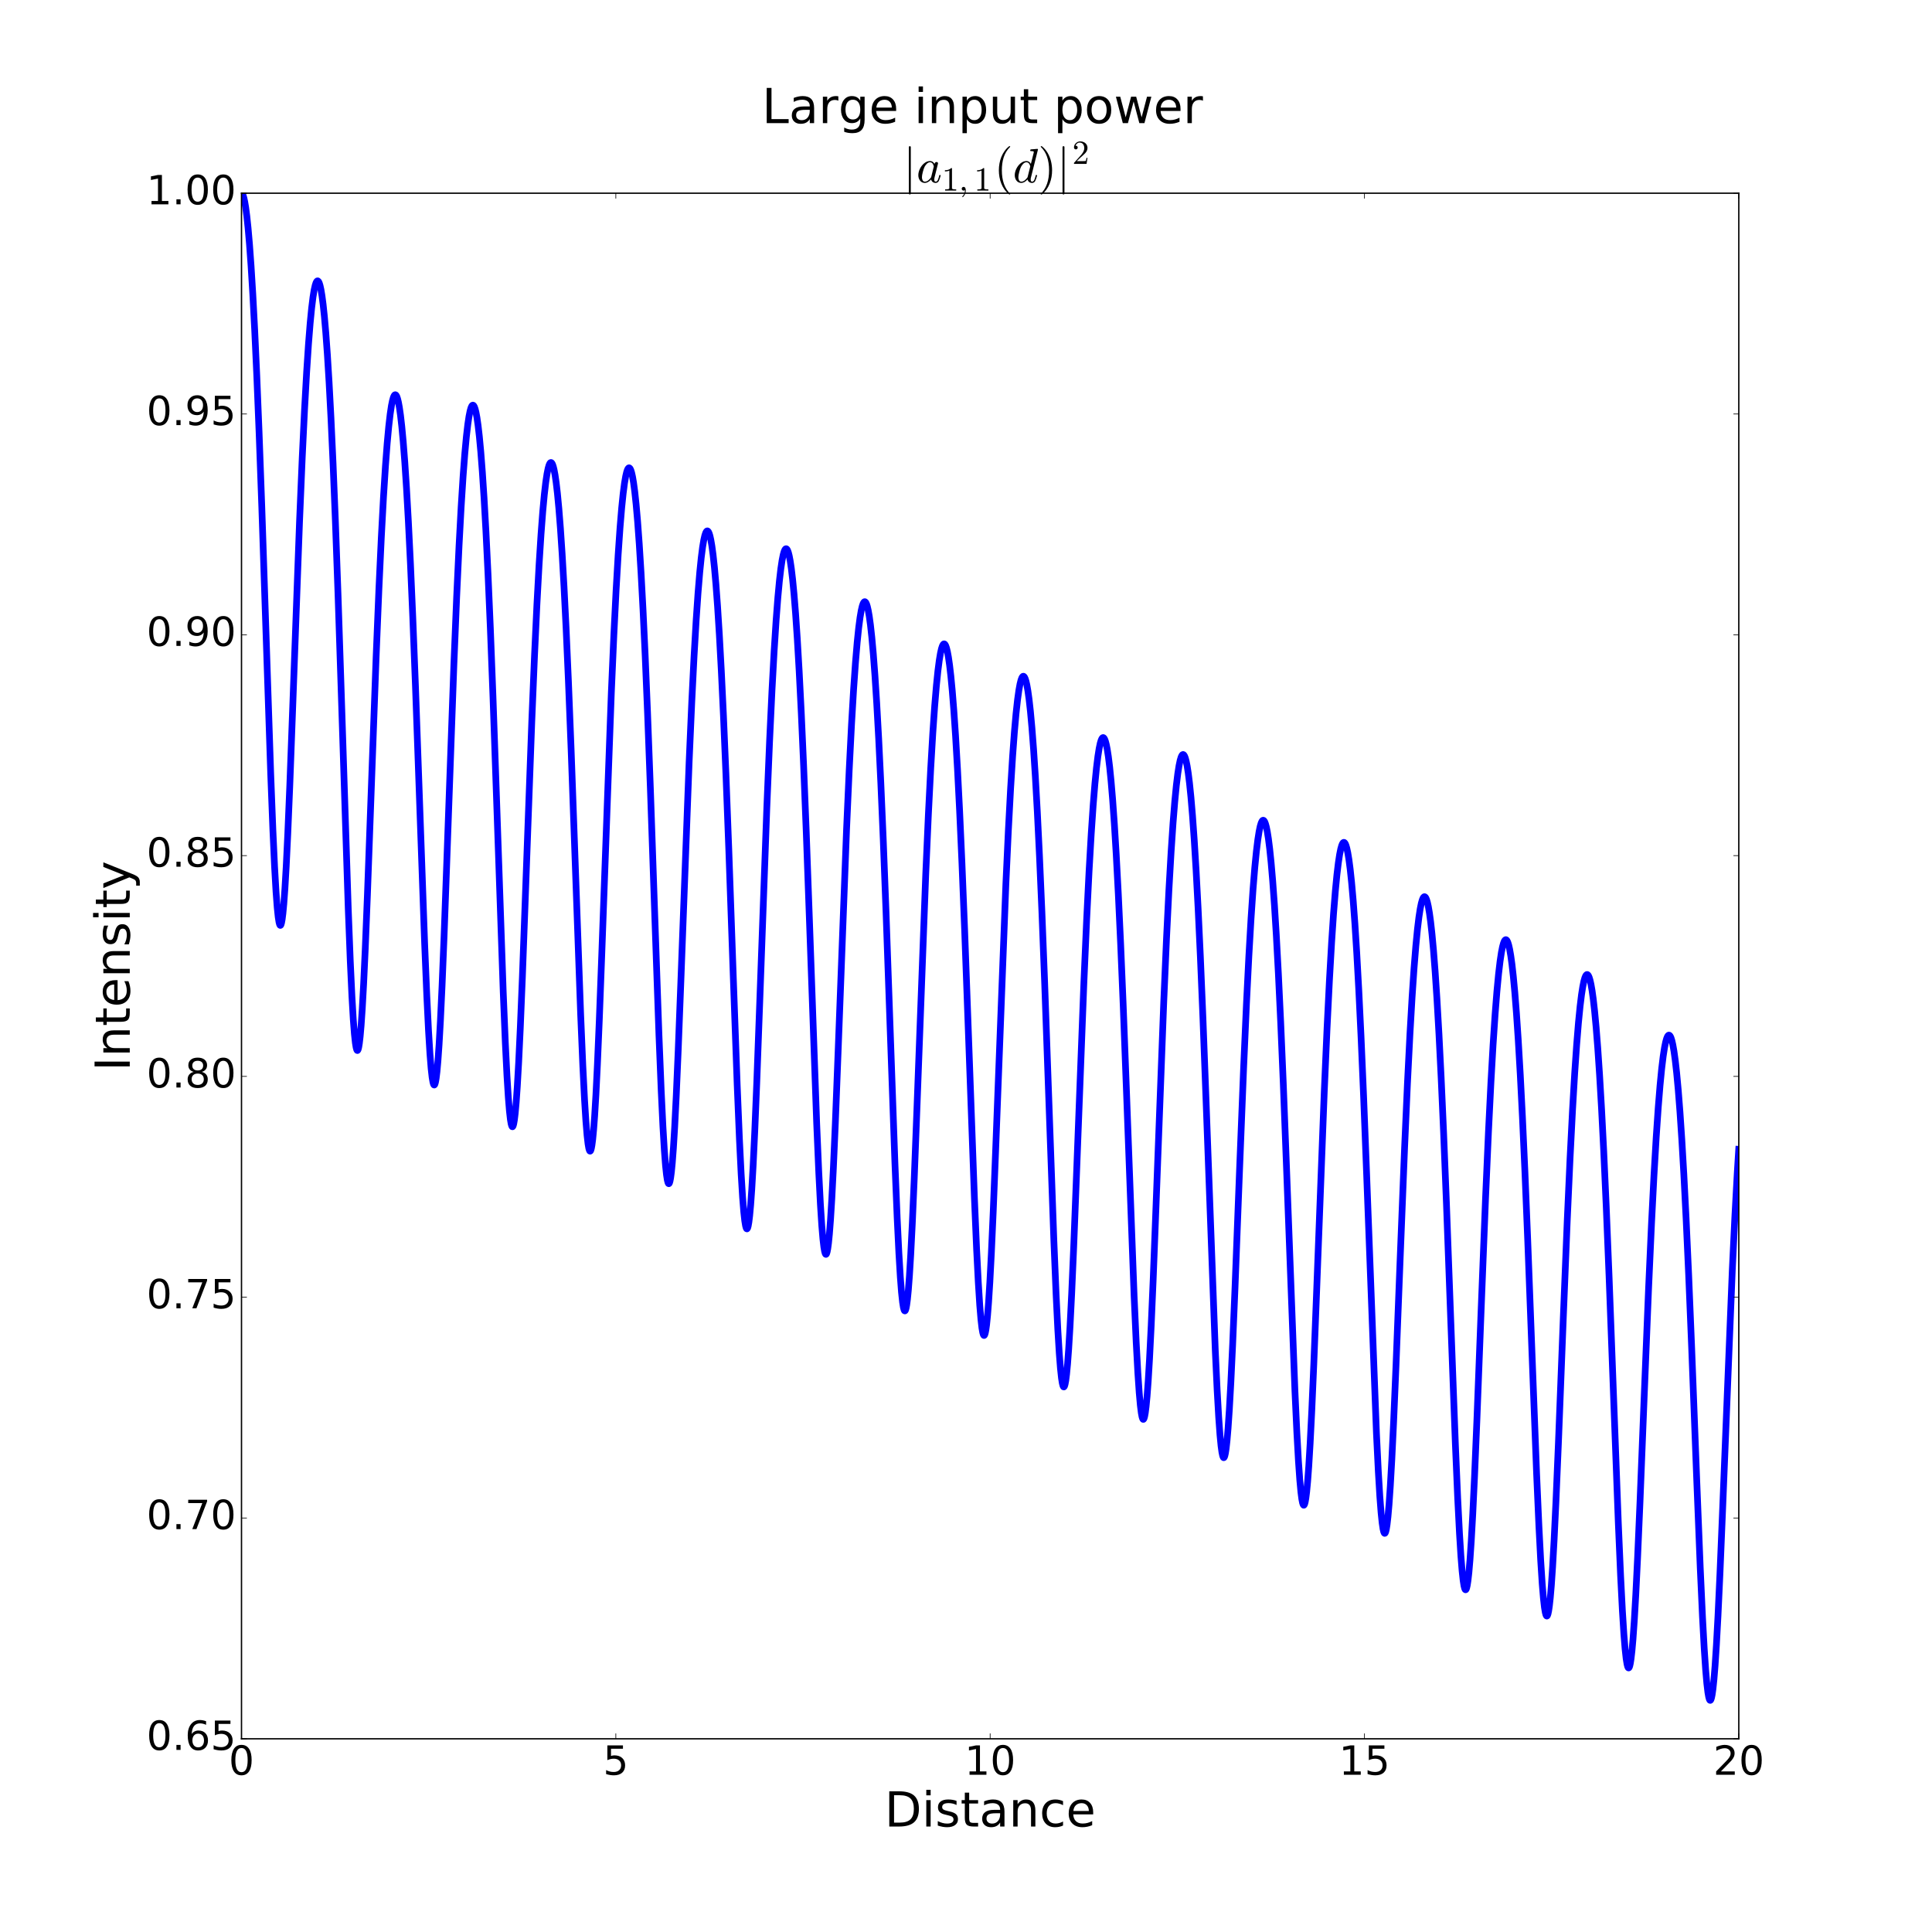 <?xml version="1.0" encoding="utf-8" standalone="no"?>
<!DOCTYPE svg PUBLIC "-//W3C//DTD SVG 1.1//EN"
  "http://www.w3.org/Graphics/SVG/1.1/DTD/svg11.dtd">
<!-- Created with matplotlib (http://matplotlib.org/) -->
<svg height="1440pt" version="1.1" viewBox="0 0 1440 1440" width="1440pt" xmlns="http://www.w3.org/2000/svg" xmlns:xlink="http://www.w3.org/1999/xlink">
 <defs>
  <style type="text/css">
*{stroke-linecap:butt;stroke-linejoin:round;stroke-miterlimit:100000;}
  </style>
 </defs>
 <g id="figure_1">
  <g id="patch_1">
   <path d="M 0 1440 
L 1440 1440 
L 1440 0 
L 0 0 
z
" style="fill:#ffffff;"/>
  </g>
  <g id="axes_1">
   <g id="patch_2">
    <path d="M 180 1296 
L 1296 1296 
L 1296 144 
L 180 144 
z
" style="fill:#ffffff;"/>
   </g>
   <g id="line2d_1">
    <path clip-path="url(#p16312007e1)" d="M 180 144.003 
L 180.335 144.161 
L 180.725 144.645 
L 181.172 145.593 
L 181.73 147.369 
L 182.399 150.368 
L 183.125 154.681 
L 183.962 161.031 
L 184.91 169.996 
L 185.971 182.225 
L 187.142 198.427 
L 188.426 219.355 
L 189.821 245.787 
L 191.383 279.762 
L 193.113 322.388 
L 195.122 377.614 
L 197.856 459.609 
L 201.762 576.534 
L 203.38 618.391 
L 204.664 646.22 
L 205.724 664.649 
L 206.617 676.49 
L 207.342 683.426 
L 207.956 687.33 
L 208.402 689.014 
L 208.737 689.633 
L 208.96 689.739 
L 209.183 689.599 
L 209.462 689.082 
L 209.853 687.722 
L 210.299 685.272 
L 210.857 680.899 
L 211.527 673.804 
L 212.364 662.278 
L 213.313 645.984 
L 214.484 621.803 
L 215.991 585.611 
L 218.111 528.68 
L 223.245 389.045 
L 225.254 341.361 
L 226.984 305.385 
L 228.546 277.434 
L 229.941 256.356 
L 231.169 240.945 
L 232.285 229.543 
L 233.289 221.434 
L 234.182 215.955 
L 234.963 212.503 
L 235.577 210.673 
L 236.079 209.755 
L 236.47 209.402 
L 236.804 209.35 
L 237.139 209.531 
L 237.53 210.034 
L 237.976 210.997 
L 238.534 212.781 
L 239.204 215.773 
L 239.985 220.434 
L 240.822 226.826 
L 241.771 235.811 
L 242.831 248.035 
L 244.003 264.205 
L 245.286 285.086 
L 246.681 311.48 
L 248.243 345.479 
L 249.973 388.296 
L 251.926 442.483 
L 254.381 517.321 
L 259.571 677.537 
L 261.077 716.369 
L 262.305 742.654 
L 263.309 759.762 
L 264.146 770.613 
L 264.872 777.336 
L 265.43 780.751 
L 265.876 782.366 
L 266.211 782.921 
L 266.434 782.98 
L 266.657 782.791 
L 266.936 782.207 
L 267.327 780.747 
L 267.829 777.787 
L 268.443 772.567 
L 269.168 764.231 
L 270.005 751.907 
L 271.01 733.706 
L 272.237 707.221 
L 273.856 667.001 
L 276.367 598.111 
L 280.328 489.927 
L 282.449 438.336 
L 284.234 400.095 
L 285.853 370.113 
L 287.303 347.271 
L 288.587 330.371 
L 289.759 317.717 
L 290.819 308.585 
L 291.767 302.298 
L 292.549 298.466 
L 293.218 296.152 
L 293.776 294.909 
L 294.223 294.364 
L 294.613 294.216 
L 294.948 294.332 
L 295.339 294.752 
L 295.785 295.607 
L 296.343 297.237 
L 296.957 299.75 
L 297.682 303.69 
L 298.519 309.538 
L 299.468 317.842 
L 300.528 329.215 
L 301.7 344.323 
L 302.983 363.873 
L 304.378 388.589 
L 305.941 420.372 
L 307.67 460.245 
L 309.679 511.895 
L 312.358 587.01 
L 316.487 702.906 
L 318.105 742.069 
L 319.388 768.126 
L 320.449 785.39 
L 321.341 796.476 
L 322.067 802.953 
L 322.681 806.571 
L 323.127 808.102 
L 323.462 808.634 
L 323.685 808.695 
L 323.908 808.52 
L 324.187 807.971 
L 324.578 806.587 
L 325.08 803.767 
L 325.694 798.763 
L 326.419 790.723 
L 327.256 778.757 
L 328.261 760.95 
L 329.488 734.816 
L 330.995 697.652 
L 333.171 637.885 
L 338.305 495.165 
L 340.369 444.858 
L 342.155 406.642 
L 343.717 377.716 
L 345.168 354.86 
L 346.451 337.968 
L 347.623 325.332 
L 348.683 316.224 
L 349.576 310.282 
L 350.357 306.386 
L 351.027 304.018 
L 351.585 302.731 
L 352.031 302.152 
L 352.422 301.973 
L 352.757 302.064 
L 353.147 302.454 
L 353.594 303.275 
L 354.152 304.865 
L 354.766 307.334 
L 355.491 311.226 
L 356.328 317.021 
L 357.277 325.273 
L 358.337 336.601 
L 359.509 351.68 
L 360.792 371.236 
L 362.187 396.02 
L 363.749 427.984 
L 365.479 468.239 
L 367.432 519.131 
L 369.887 589.3 
L 375.077 739.427 
L 376.639 777.224 
L 377.867 801.87 
L 378.871 817.944 
L 379.708 828.16 
L 380.434 834.499 
L 380.992 837.721 
L 381.438 839.241 
L 381.773 839.76 
L 381.996 839.809 
L 382.219 839.621 
L 382.498 839.055 
L 382.889 837.647 
L 383.391 834.796 
L 384.005 829.763 
L 384.73 821.709 
L 385.567 809.767 
L 386.572 792.061 
L 387.799 766.173 
L 389.362 728.063 
L 391.649 666.106 
L 396.337 538.318 
L 398.401 488.53 
L 400.187 450.572 
L 401.805 420.794 
L 403.256 398.079 
L 404.539 381.244 
L 405.711 368.606 
L 406.771 359.454 
L 407.72 353.121 
L 408.557 348.997 
L 409.226 346.69 
L 409.784 345.443 
L 410.231 344.888 
L 410.621 344.726 
L 410.956 344.826 
L 411.347 345.223 
L 411.793 346.046 
L 412.351 347.628 
L 412.965 350.076 
L 413.69 353.926 
L 414.527 359.649 
L 415.476 367.788 
L 416.536 378.946 
L 417.708 393.78 
L 418.991 412.99 
L 420.386 437.295 
L 421.949 468.573 
L 423.679 507.855 
L 425.687 558.812 
L 428.31 631.525 
L 432.774 755.753 
L 434.392 794.189 
L 435.676 819.6 
L 436.68 835.532 
L 437.573 846.349 
L 438.298 852.623 
L 438.856 855.84 
L 439.303 857.38 
L 439.637 857.925 
L 439.861 857.997 
L 440.084 857.835 
L 440.363 857.305 
L 440.753 855.953 
L 441.2 853.547 
L 441.758 849.269 
L 442.427 842.334 
L 443.209 831.886 
L 444.157 816.063 
L 445.273 793.587 
L 446.668 760.749 
L 448.565 710.297 
L 455.652 516.296 
L 457.549 472.901 
L 459.223 439.476 
L 460.73 413.619 
L 462.125 393.409 
L 463.352 378.673 
L 464.468 367.795 
L 465.473 360.078 
L 466.366 354.879 
L 467.091 351.811 
L 467.705 350.026 
L 468.207 349.12 
L 468.653 348.734 
L 468.988 348.703 
L 469.323 348.894 
L 469.714 349.398 
L 470.216 350.489 
L 470.774 352.287 
L 471.443 355.257 
L 472.225 359.839 
L 473.117 366.544 
L 474.122 375.951 
L 475.238 388.699 
L 476.465 405.482 
L 477.805 427.033 
L 479.255 454.094 
L 480.874 488.633 
L 482.659 531.661 
L 484.78 588.442 
L 487.849 677.471 
L 491.141 771.314 
L 492.815 812.802 
L 494.098 839.488 
L 495.158 857.259 
L 496.051 868.777 
L 496.777 875.617 
L 497.39 879.558 
L 497.893 881.492 
L 498.227 882.129 
L 498.506 882.261 
L 498.73 882.106 
L 499.009 881.587 
L 499.399 880.257 
L 499.846 877.887 
L 500.404 873.678 
L 501.073 866.866 
L 501.91 855.805 
L 502.859 840.155 
L 504.031 816.879 
L 505.481 783.285 
L 507.49 731.082 
L 513.628 568.122 
L 515.581 523.654 
L 517.311 489.14 
L 518.873 462.309 
L 520.268 442.032 
L 521.552 426.544 
L 522.668 415.593 
L 523.672 407.765 
L 524.565 402.435 
L 525.346 399.033 
L 526.016 397.059 
L 526.574 396.079 
L 527.02 395.731 
L 527.355 395.724 
L 527.69 395.935 
L 528.08 396.457 
L 528.583 397.564 
L 529.141 399.37 
L 529.81 402.333 
L 530.591 406.888 
L 531.484 413.535 
L 532.489 422.841 
L 533.605 435.433 
L 534.832 451.988 
L 536.171 473.219 
L 537.622 499.847 
L 539.24 533.79 
L 541.082 577.407 
L 543.202 633.168 
L 546.439 725.062 
L 549.452 808.576 
L 551.126 849.013 
L 552.409 874.985 
L 553.469 892.234 
L 554.362 903.357 
L 555.088 909.901 
L 555.701 913.605 
L 556.148 915.215 
L 556.483 915.817 
L 556.762 915.919 
L 556.985 915.741 
L 557.264 915.192 
L 557.654 913.819 
L 558.157 911.028 
L 558.77 906.087 
L 559.496 898.156 
L 560.333 886.361 
L 561.337 868.815 
L 562.565 843.063 
L 564.071 806.428 
L 566.248 747.448 
L 571.549 601.825 
L 573.613 552.202 
L 575.399 514.455 
L 577.017 484.874 
L 578.468 462.316 
L 579.751 445.59 
L 580.923 433.019 
L 581.983 423.896 
L 582.932 417.561 
L 583.769 413.412 
L 584.438 411.069 
L 584.996 409.78 
L 585.499 409.138 
L 585.889 408.977 
L 586.224 409.074 
L 586.615 409.464 
L 587.061 410.272 
L 587.619 411.825 
L 588.233 414.232 
L 588.958 418.016 
L 589.795 423.645 
L 590.744 431.652 
L 591.804 442.636 
L 592.976 457.249 
L 594.259 476.191 
L 595.654 500.186 
L 597.217 531.121 
L 598.946 570.068 
L 600.899 619.3 
L 603.355 687.211 
L 608.711 837.453 
L 610.274 874.011 
L 611.501 897.867 
L 612.506 913.456 
L 613.343 923.392 
L 614.068 929.59 
L 614.626 932.769 
L 615.073 934.295 
L 615.407 934.843 
L 615.631 934.923 
L 615.854 934.774 
L 616.133 934.27 
L 616.523 932.97 
L 616.97 930.648 
L 617.528 926.518 
L 618.197 919.824 
L 619.034 908.94 
L 619.983 893.521 
L 621.155 870.556 
L 622.606 837.354 
L 624.614 785.65 
L 630.976 618.14 
L 632.929 574.274 
L 634.658 540.267 
L 636.221 513.854 
L 637.616 493.908 
L 638.899 478.684 
L 640.015 467.928 
L 641.02 460.248 
L 641.912 455.024 
L 642.694 451.697 
L 643.363 449.772 
L 643.865 448.892 
L 644.312 448.514 
L 644.647 448.482 
L 644.981 448.664 
L 645.372 449.148 
L 645.874 450.2 
L 646.432 451.935 
L 647.102 454.803 
L 647.883 459.23 
L 648.776 465.712 
L 649.78 474.809 
L 650.896 487.142 
L 652.124 503.386 
L 653.463 524.253 
L 654.914 550.473 
L 656.532 583.969 
L 658.318 625.752 
L 660.382 679.497 
L 663.228 760.02 
L 667.022 866.798 
L 668.696 907.686 
L 669.98 934.075 
L 671.04 951.724 
L 671.933 963.231 
L 672.714 970.556 
L 673.328 974.424 
L 673.83 976.32 
L 674.165 976.942 
L 674.444 977.067 
L 674.667 976.909 
L 674.946 976.391 
L 675.337 975.071 
L 675.783 972.722 
L 676.341 968.55 
L 677.011 961.795 
L 677.848 950.816 
L 678.796 935.262 
L 679.968 912.087 
L 681.419 878.56 
L 683.372 827.808 
L 690.012 651.108 
L 691.965 607.054 
L 693.695 572.916 
L 695.257 546.389 
L 696.652 526.329 
L 697.936 510.982 
L 699.052 500.102 
L 700.056 492.292 
L 700.949 486.938 
L 701.73 483.485 
L 702.4 481.444 
L 702.958 480.392 
L 703.404 479.975 
L 703.739 479.91 
L 704.074 480.057 
L 704.464 480.498 
L 704.911 481.356 
L 705.469 482.96 
L 706.138 485.662 
L 706.919 489.884 
L 707.756 495.682 
L 708.705 503.84 
L 709.765 514.938 
L 710.937 529.612 
L 712.22 548.537 
L 713.671 573.437 
L 715.234 604.249 
L 716.963 642.872 
L 718.972 692.936 
L 721.595 764.442 
L 726.282 893.145 
L 727.9 931.031 
L 729.184 956.164 
L 730.244 972.793 
L 731.137 983.474 
L 731.862 989.728 
L 732.476 993.243 
L 732.922 994.752 
L 733.257 995.298 
L 733.48 995.383 
L 733.703 995.244 
L 733.982 994.757 
L 734.373 993.492 
L 734.819 991.224 
L 735.377 987.179 
L 736.047 980.607 
L 736.828 970.696 
L 737.777 955.676 
L 738.893 934.329 
L 740.288 903.116 
L 742.129 856.565 
L 749.718 658.902 
L 751.559 619.314 
L 753.233 587.922 
L 754.74 563.703 
L 756.079 545.523 
L 757.307 531.698 
L 758.423 521.526 
L 759.427 514.342 
L 760.264 509.793 
L 760.99 506.912 
L 761.603 505.246 
L 762.106 504.409 
L 762.552 504.064 
L 762.887 504.052 
L 763.222 504.25 
L 763.612 504.749 
L 764.114 505.812 
L 764.672 507.55 
L 765.342 510.409 
L 766.123 514.807 
L 767.016 521.232 
L 768.02 530.235 
L 769.136 542.427 
L 770.364 558.475 
L 771.703 579.082 
L 773.154 604.971 
L 774.772 638.046 
L 776.558 679.324 
L 778.622 732.47 
L 781.412 810.676 
L 785.486 924.616 
L 787.16 965.048 
L 788.443 991.112 
L 789.503 1008.541 
L 790.396 1019.913 
L 791.177 1027.172 
L 791.791 1031.026 
L 792.293 1032.939 
L 792.684 1033.647 
L 792.963 1033.735 
L 793.186 1033.553 
L 793.465 1033.015 
L 793.856 1031.681 
L 794.358 1028.988 
L 794.972 1024.236 
L 795.697 1016.637 
L 796.534 1005.365 
L 797.539 988.639 
L 798.766 964.147 
L 800.273 929.365 
L 802.449 873.425 
L 807.862 732.411 
L 809.926 685.401 
L 811.712 649.629 
L 813.33 621.585 
L 814.781 600.197 
L 816.064 584.339 
L 817.236 572.425 
L 818.296 563.785 
L 819.245 557.793 
L 820.082 553.878 
L 820.751 551.674 
L 821.309 550.47 
L 821.812 549.879 
L 822.202 549.741 
L 822.537 549.848 
L 822.928 550.234 
L 823.374 551.021 
L 823.932 552.523 
L 824.546 554.839 
L 825.271 558.472 
L 826.108 563.864 
L 827.057 571.525 
L 828.117 582.022 
L 829.289 595.975 
L 830.572 614.049 
L 831.967 636.929 
L 833.53 666.409 
L 835.259 703.506 
L 837.212 750.394 
L 839.668 815.12 
L 845.303 966.08 
L 846.866 1000.751 
L 848.093 1023.321 
L 849.098 1038.026 
L 849.935 1047.36 
L 850.66 1053.14 
L 851.218 1056.064 
L 851.665 1057.429 
L 851.999 1057.879 
L 852.223 1057.905 
L 852.446 1057.711 
L 852.725 1057.161 
L 853.115 1055.819 
L 853.618 1053.126 
L 854.231 1048.385 
L 854.957 1040.803 
L 855.794 1029.546 
L 856.798 1012.814 
L 858.026 988.248 
L 859.532 953.252 
L 861.653 898.243 
L 867.4 746.508 
L 869.465 699.148 
L 871.25 663.147 
L 872.869 634.938 
L 874.319 613.421 
L 875.603 597.459 
L 876.775 585.455 
L 877.835 576.733 
L 878.783 570.668 
L 879.62 566.687 
L 880.346 564.279 
L 880.904 563.087 
L 881.35 562.547 
L 881.741 562.377 
L 882.076 562.455 
L 882.466 562.809 
L 882.913 563.557 
L 883.471 565.011 
L 884.084 567.273 
L 884.81 570.841 
L 885.647 576.161 
L 886.595 583.74 
L 887.656 594.149 
L 888.827 608.016 
L 890.111 626.012 
L 891.506 648.84 
L 893.012 677.197 
L 894.686 712.981 
L 896.584 758.468 
L 898.871 818.966 
L 905.791 1006.355 
L 907.186 1036.102 
L 908.357 1056.565 
L 909.306 1069.557 
L 910.087 1077.608 
L 910.757 1082.495 
L 911.315 1085.103 
L 911.761 1086.215 
L 912.04 1086.469 
L 912.263 1086.428 
L 912.542 1086.072 
L 912.877 1085.199 
L 913.324 1083.29 
L 913.882 1079.727 
L 914.551 1073.78 
L 915.332 1064.655 
L 916.281 1050.662 
L 917.397 1030.598 
L 918.736 1002.314 
L 920.522 959.511 
L 923.926 871.105 
L 926.939 795.481 
L 929.059 747.747 
L 930.845 712.304 
L 932.463 684.419 
L 933.914 663.067 
L 935.253 646.535 
L 936.425 634.631 
L 937.485 625.951 
L 938.434 619.885 
L 939.271 615.874 
L 939.996 613.419 
L 940.61 612.085 
L 941.112 611.5 
L 941.503 611.361 
L 941.837 611.462 
L 942.228 611.836 
L 942.674 612.603 
L 943.232 614.068 
L 943.846 616.33 
L 944.572 619.88 
L 945.409 625.154 
L 946.357 632.65 
L 947.417 642.927 
L 948.589 656.594 
L 949.873 674.308 
L 951.268 696.748 
L 952.83 725.69 
L 954.56 762.159 
L 956.513 808.348 
L 958.912 870.826 
L 965.162 1036.701 
L 966.613 1067.955 
L 967.784 1088.904 
L 968.789 1103.173 
L 969.626 1112.151 
L 970.295 1117.292 
L 970.853 1120.135 
L 971.3 1121.447 
L 971.635 1121.865 
L 971.858 1121.873 
L 972.081 1121.664 
L 972.416 1120.947 
L 972.806 1119.501 
L 973.309 1116.688 
L 973.922 1111.828 
L 974.648 1104.144 
L 975.485 1092.823 
L 976.489 1076.086 
L 977.717 1051.616 
L 979.223 1016.864 
L 981.4 960.879 
L 987.035 813.552 
L 989.1 766.475 
L 990.886 730.592 
L 992.504 702.382 
L 993.955 680.776 
L 995.294 664.029 
L 996.466 651.942 
L 997.526 643.099 
L 998.474 636.885 
L 999.311 632.741 
L 1000.037 630.169 
L 1000.651 628.734 
L 1001.153 628.065 
L 1001.543 627.86 
L 1001.878 627.903 
L 1002.269 628.21 
L 1002.715 628.898 
L 1003.217 630.102 
L 1003.831 632.191 
L 1004.557 635.535 
L 1005.394 640.568 
L 1006.342 647.789 
L 1007.402 657.755 
L 1008.574 671.079 
L 1009.858 688.42 
L 1011.253 710.463 
L 1012.759 737.893 
L 1014.433 772.562 
L 1016.33 816.702 
L 1018.618 875.535 
L 1025.928 1068.406 
L 1027.323 1096.804 
L 1028.439 1115.311 
L 1029.388 1127.6 
L 1030.169 1135.116 
L 1030.838 1139.582 
L 1031.341 1141.7 
L 1031.731 1142.607 
L 1032.01 1142.856 
L 1032.233 1142.817 
L 1032.512 1142.47 
L 1032.847 1141.619 
L 1033.294 1139.753 
L 1033.852 1136.266 
L 1034.521 1130.443 
L 1035.302 1121.5 
L 1036.251 1107.768 
L 1037.367 1088.051 
L 1038.706 1060.208 
L 1040.492 1017.982 
L 1043.672 936.231 
L 1046.909 855.25 
L 1049.029 807.597 
L 1050.871 771.056 
L 1052.489 743.153 
L 1053.94 721.711 
L 1055.279 705.034 
L 1056.506 692.437 
L 1057.567 683.66 
L 1058.515 677.475 
L 1059.352 673.334 
L 1060.078 670.747 
L 1060.691 669.288 
L 1061.194 668.591 
L 1061.584 668.36 
L 1061.919 668.377 
L 1062.31 668.649 
L 1062.756 669.293 
L 1063.258 670.44 
L 1063.872 672.452 
L 1064.597 675.69 
L 1065.434 680.586 
L 1066.327 687.171 
L 1067.332 696.252 
L 1068.448 708.407 
L 1069.675 724.261 
L 1071.014 744.476 
L 1072.521 770.766 
L 1074.139 803.014 
L 1075.981 844.382 
L 1078.101 897.299 
L 1081.058 977.319 
L 1084.741 1076.094 
L 1086.471 1116.501 
L 1087.81 1142.813 
L 1088.87 1159.703 
L 1089.763 1170.816 
L 1090.544 1178 
L 1091.158 1181.896 
L 1091.66 1183.908 
L 1092.051 1184.733 
L 1092.33 1184.923 
L 1092.553 1184.836 
L 1092.832 1184.429 
L 1093.167 1183.505 
L 1093.613 1181.541 
L 1094.171 1177.932 
L 1094.841 1171.958 
L 1095.622 1162.836 
L 1096.571 1148.882 
L 1097.687 1128.893 
L 1099.026 1100.709 
L 1100.812 1058.003 
L 1103.992 975.338 
L 1107.229 893.368 
L 1109.405 843.839 
L 1111.246 806.825 
L 1112.864 778.487 
L 1114.371 755.859 
L 1115.71 738.897 
L 1116.938 726.016 
L 1118.054 716.55 
L 1119.058 709.877 
L 1119.895 705.659 
L 1120.621 702.996 
L 1121.234 701.463 
L 1121.737 700.702 
L 1122.183 700.397 
L 1122.518 700.398 
L 1122.908 700.649 
L 1123.355 701.264 
L 1123.857 702.374 
L 1124.471 704.333 
L 1125.196 707.5 
L 1126.033 712.298 
L 1126.926 718.762 
L 1127.93 727.686 
L 1129.046 739.636 
L 1130.274 755.227 
L 1131.613 775.105 
L 1133.12 800.949 
L 1134.738 832.627 
L 1136.579 873.22 
L 1138.7 925.062 
L 1141.769 1006.274 
L 1145.284 1098.097 
L 1147.014 1137.507 
L 1148.353 1163.191 
L 1149.469 1180.463 
L 1150.362 1191.16 
L 1151.143 1198.041 
L 1151.757 1201.743 
L 1152.259 1203.624 
L 1152.65 1204.365 
L 1152.929 1204.506 
L 1153.152 1204.385 
L 1153.431 1203.943 
L 1153.822 1202.785 
L 1154.268 1200.697 
L 1154.826 1196.963 
L 1155.496 1190.885 
L 1156.277 1181.703 
L 1157.225 1167.757 
L 1158.341 1147.886 
L 1159.736 1118.728 
L 1161.578 1075.018 
L 1165.149 983.37 
L 1168.106 910.328 
L 1170.227 863.318 
L 1172.068 827.336 
L 1173.686 799.89 
L 1175.137 778.811 
L 1176.476 762.423 
L 1177.704 750.045 
L 1178.764 741.421 
L 1179.713 735.342 
L 1180.55 731.27 
L 1181.275 728.724 
L 1181.889 727.284 
L 1182.391 726.595 
L 1182.782 726.363 
L 1183.117 726.375 
L 1183.507 726.637 
L 1183.954 727.262 
L 1184.456 728.381 
L 1185.07 730.345 
L 1185.795 733.512 
L 1186.632 738.302 
L 1187.525 744.748 
L 1188.529 753.643 
L 1189.645 765.553 
L 1190.873 781.093 
L 1192.212 800.917 
L 1193.719 826.713 
L 1195.337 858.376 
L 1197.178 899.038 
L 1199.299 951.139 
L 1202.144 1027.147 
L 1206.218 1135.581 
L 1207.892 1174.27 
L 1209.231 1200.421 
L 1210.347 1218.058 
L 1211.24 1229.037 
L 1212.021 1236.159 
L 1212.691 1240.327 
L 1213.193 1242.248 
L 1213.583 1243.021 
L 1213.862 1243.185 
L 1214.086 1243.084 
L 1214.365 1242.669 
L 1214.699 1241.747 
L 1215.146 1239.81 
L 1215.704 1236.269 
L 1216.373 1230.433 
L 1217.155 1221.546 
L 1218.103 1207.979 
L 1219.219 1188.578 
L 1220.558 1161.255 
L 1222.344 1119.881 
L 1225.469 1041.191 
L 1228.761 960.207 
L 1230.937 912.033 
L 1232.779 875.971 
L 1234.453 847.435 
L 1235.959 825.452 
L 1237.298 808.968 
L 1238.526 796.445 
L 1239.642 787.242 
L 1240.646 780.753 
L 1241.483 776.652 
L 1242.209 774.062 
L 1242.823 772.573 
L 1243.325 771.832 
L 1243.771 771.537 
L 1244.162 771.558 
L 1244.552 771.84 
L 1244.999 772.481 
L 1245.501 773.611 
L 1246.115 775.576 
L 1246.84 778.728 
L 1247.677 783.477 
L 1248.626 790.295 
L 1249.686 799.71 
L 1250.858 812.299 
L 1252.141 828.685 
L 1253.536 849.514 
L 1255.043 875.431 
L 1256.717 908.185 
L 1258.614 949.894 
L 1260.846 1004.128 
L 1264.585 1101.558 
L 1267.263 1168.599 
L 1268.937 1205.16 
L 1270.22 1228.704 
L 1271.281 1244.456 
L 1272.173 1254.75 
L 1272.955 1261.337 
L 1273.568 1264.848 
L 1274.071 1266.602 
L 1274.461 1267.26 
L 1274.74 1267.351 
L 1274.963 1267.196 
L 1275.242 1266.718 
L 1275.633 1265.52 
L 1276.135 1263.085 
L 1276.749 1258.768 
L 1277.474 1251.829 
L 1278.311 1241.49 
L 1279.316 1226.063 
L 1280.488 1204.438 
L 1281.938 1173.318 
L 1283.891 1126.256 
L 1291.145 946.787 
L 1293.098 906.161 
L 1294.828 874.615 
L 1295.944 856.654 
L 1295.944 856.654 
" style="fill:none;stroke:#0000ff;stroke-linecap:square;stroke-width:5.0;"/>
   </g>
   <g id="patch_3">
    <path d="M 180 144 
L 1296 144 
" style="fill:none;stroke:#000000;stroke-linecap:square;stroke-linejoin:miter;"/>
   </g>
   <g id="patch_4">
    <path d="M 1296 1296 
L 1296 144 
" style="fill:none;stroke:#000000;stroke-linecap:square;stroke-linejoin:miter;"/>
   </g>
   <g id="patch_5">
    <path d="M 180 1296 
L 1296 1296 
" style="fill:none;stroke:#000000;stroke-linecap:square;stroke-linejoin:miter;"/>
   </g>
   <g id="patch_6">
    <path d="M 180 1296 
L 180 144 
" style="fill:none;stroke:#000000;stroke-linecap:square;stroke-linejoin:miter;"/>
   </g>
   <g id="matplotlib.axis_1">
    <g id="xtick_1">
     <g id="line2d_2">
      <defs>
       <path d="M 0 0 
L 0 -4 
" id="m28449f6374" style="stroke:#000000;stroke-width:0.5;"/>
      </defs>
      <g>
       <use style="stroke:#000000;stroke-width:0.5;" x="180.0" xlink:href="#m28449f6374" y="1296.0"/>
      </g>
     </g>
     <g id="line2d_3">
      <defs>
       <path d="M 0 0 
L 0 4 
" id="ma39794e5e2" style="stroke:#000000;stroke-width:0.5;"/>
      </defs>
      <g>
       <use style="stroke:#000000;stroke-width:0.5;" x="180.0" xlink:href="#ma39794e5e2" y="144.0"/>
      </g>
     </g>
     <g id="text_1">
      <!-- 0 -->
      <defs>
       <path d="M 31.781 66.406 
Q 24.172 66.406 20.328 58.906 
Q 16.5 51.422 16.5 36.375 
Q 16.5 21.391 20.328 13.891 
Q 24.172 6.391 31.781 6.391 
Q 39.453 6.391 43.281 13.891 
Q 47.125 21.391 47.125 36.375 
Q 47.125 51.422 43.281 58.906 
Q 39.453 66.406 31.781 66.406 
M 31.781 74.219 
Q 44.047 74.219 50.516 64.516 
Q 56.984 54.828 56.984 36.375 
Q 56.984 17.969 50.516 8.266 
Q 44.047 -1.422 31.781 -1.422 
Q 19.531 -1.422 13.062 8.266 
Q 6.594 17.969 6.594 36.375 
Q 6.594 54.828 13.062 64.516 
Q 19.531 74.219 31.781 74.219 
" id="BitstreamVeraSans-Roman-30"/>
      </defs>
      <g transform="translate(170.456 1322.795)scale(0.3 -0.3)">
       <use xlink:href="#BitstreamVeraSans-Roman-30"/>
      </g>
     </g>
    </g>
    <g id="xtick_2">
     <g id="line2d_4">
      <g>
       <use style="stroke:#000000;stroke-width:0.5;" x="459.0" xlink:href="#m28449f6374" y="1296.0"/>
      </g>
     </g>
     <g id="line2d_5">
      <g>
       <use style="stroke:#000000;stroke-width:0.5;" x="459.0" xlink:href="#ma39794e5e2" y="144.0"/>
      </g>
     </g>
     <g id="text_2">
      <!-- 5 -->
      <defs>
       <path d="M 10.797 72.906 
L 49.516 72.906 
L 49.516 64.594 
L 19.828 64.594 
L 19.828 46.734 
Q 21.969 47.469 24.109 47.828 
Q 26.266 48.188 28.422 48.188 
Q 40.625 48.188 47.75 41.5 
Q 54.891 34.812 54.891 23.391 
Q 54.891 11.625 47.562 5.094 
Q 40.234 -1.422 26.906 -1.422 
Q 22.312 -1.422 17.547 -0.641 
Q 12.797 0.141 7.719 1.703 
L 7.719 11.625 
Q 12.109 9.234 16.797 8.062 
Q 21.484 6.891 26.703 6.891 
Q 35.156 6.891 40.078 11.328 
Q 45.016 15.766 45.016 23.391 
Q 45.016 31 40.078 35.438 
Q 35.156 39.891 26.703 39.891 
Q 22.75 39.891 18.812 39.016 
Q 14.891 38.141 10.797 36.281 
z
" id="BitstreamVeraSans-Roman-35"/>
      </defs>
      <g transform="translate(449.456 1322.795)scale(0.3 -0.3)">
       <use xlink:href="#BitstreamVeraSans-Roman-35"/>
      </g>
     </g>
    </g>
    <g id="xtick_3">
     <g id="line2d_6">
      <g>
       <use style="stroke:#000000;stroke-width:0.5;" x="738.0" xlink:href="#m28449f6374" y="1296.0"/>
      </g>
     </g>
     <g id="line2d_7">
      <g>
       <use style="stroke:#000000;stroke-width:0.5;" x="738.0" xlink:href="#ma39794e5e2" y="144.0"/>
      </g>
     </g>
     <g id="text_3">
      <!-- 10 -->
      <defs>
       <path d="M 12.406 8.297 
L 28.516 8.297 
L 28.516 63.922 
L 10.984 60.406 
L 10.984 69.391 
L 28.422 72.906 
L 38.281 72.906 
L 38.281 8.297 
L 54.391 8.297 
L 54.391 0 
L 12.406 0 
z
" id="BitstreamVeraSans-Roman-31"/>
      </defs>
      <g transform="translate(718.913 1322.795)scale(0.3 -0.3)">
       <use xlink:href="#BitstreamVeraSans-Roman-31"/>
       <use x="63.623" xlink:href="#BitstreamVeraSans-Roman-30"/>
      </g>
     </g>
    </g>
    <g id="xtick_4">
     <g id="line2d_8">
      <g>
       <use style="stroke:#000000;stroke-width:0.5;" x="1017.0" xlink:href="#m28449f6374" y="1296.0"/>
      </g>
     </g>
     <g id="line2d_9">
      <g>
       <use style="stroke:#000000;stroke-width:0.5;" x="1017.0" xlink:href="#ma39794e5e2" y="144.0"/>
      </g>
     </g>
     <g id="text_4">
      <!-- 15 -->
      <g transform="translate(997.913 1322.795)scale(0.3 -0.3)">
       <use xlink:href="#BitstreamVeraSans-Roman-31"/>
       <use x="63.623" xlink:href="#BitstreamVeraSans-Roman-35"/>
      </g>
     </g>
    </g>
    <g id="xtick_5">
     <g id="line2d_10">
      <g>
       <use style="stroke:#000000;stroke-width:0.5;" x="1296.0" xlink:href="#m28449f6374" y="1296.0"/>
      </g>
     </g>
     <g id="line2d_11">
      <g>
       <use style="stroke:#000000;stroke-width:0.5;" x="1296.0" xlink:href="#ma39794e5e2" y="144.0"/>
      </g>
     </g>
     <g id="text_5">
      <!-- 20 -->
      <defs>
       <path d="M 19.188 8.297 
L 53.609 8.297 
L 53.609 0 
L 7.328 0 
L 7.328 8.297 
Q 12.938 14.109 22.625 23.891 
Q 32.328 33.688 34.812 36.531 
Q 39.547 41.844 41.422 45.531 
Q 43.312 49.219 43.312 52.781 
Q 43.312 58.594 39.234 62.25 
Q 35.156 65.922 28.609 65.922 
Q 23.969 65.922 18.812 64.312 
Q 13.672 62.703 7.812 59.422 
L 7.812 69.391 
Q 13.766 71.781 18.938 73 
Q 24.125 74.219 28.422 74.219 
Q 39.75 74.219 46.484 68.547 
Q 53.219 62.891 53.219 53.422 
Q 53.219 48.922 51.531 44.891 
Q 49.859 40.875 45.406 35.406 
Q 44.188 33.984 37.641 27.219 
Q 31.109 20.453 19.188 8.297 
" id="BitstreamVeraSans-Roman-32"/>
      </defs>
      <g transform="translate(1276.912 1322.795)scale(0.3 -0.3)">
       <use xlink:href="#BitstreamVeraSans-Roman-32"/>
       <use x="63.623" xlink:href="#BitstreamVeraSans-Roman-30"/>
      </g>
     </g>
    </g>
    <g id="text_6">
     <!-- Distance -->
     <defs>
      <path d="M 54.891 33.016 
L 54.891 0 
L 45.906 0 
L 45.906 32.719 
Q 45.906 40.484 42.875 44.328 
Q 39.844 48.188 33.797 48.188 
Q 26.516 48.188 22.312 43.547 
Q 18.109 38.922 18.109 30.906 
L 18.109 0 
L 9.078 0 
L 9.078 54.688 
L 18.109 54.688 
L 18.109 46.188 
Q 21.344 51.125 25.703 53.562 
Q 30.078 56 35.797 56 
Q 45.219 56 50.047 50.172 
Q 54.891 44.344 54.891 33.016 
" id="BitstreamVeraSans-Roman-6e"/>
      <path d="M 19.672 64.797 
L 19.672 8.109 
L 31.594 8.109 
Q 46.688 8.109 53.688 14.938 
Q 60.688 21.781 60.688 36.531 
Q 60.688 51.172 53.688 57.984 
Q 46.688 64.797 31.594 64.797 
z
M 9.812 72.906 
L 30.078 72.906 
Q 51.266 72.906 61.172 64.094 
Q 71.094 55.281 71.094 36.531 
Q 71.094 17.672 61.125 8.828 
Q 51.172 0 30.078 0 
L 9.812 0 
z
" id="BitstreamVeraSans-Roman-44"/>
      <path d="M 9.422 54.688 
L 18.406 54.688 
L 18.406 0 
L 9.422 0 
z
M 9.422 75.984 
L 18.406 75.984 
L 18.406 64.594 
L 9.422 64.594 
z
" id="BitstreamVeraSans-Roman-69"/>
      <path d="M 56.203 29.594 
L 56.203 25.203 
L 14.891 25.203 
Q 15.484 15.922 20.484 11.062 
Q 25.484 6.203 34.422 6.203 
Q 39.594 6.203 44.453 7.469 
Q 49.312 8.734 54.109 11.281 
L 54.109 2.781 
Q 49.266 0.734 44.188 -0.344 
Q 39.109 -1.422 33.891 -1.422 
Q 20.797 -1.422 13.156 6.188 
Q 5.516 13.812 5.516 26.812 
Q 5.516 40.234 12.766 48.109 
Q 20.016 56 32.328 56 
Q 43.359 56 49.781 48.891 
Q 56.203 41.797 56.203 29.594 
M 47.219 32.234 
Q 47.125 39.594 43.094 43.984 
Q 39.062 48.391 32.422 48.391 
Q 24.906 48.391 20.391 44.141 
Q 15.875 39.891 15.188 32.172 
z
" id="BitstreamVeraSans-Roman-65"/>
      <path d="M 18.312 70.219 
L 18.312 54.688 
L 36.812 54.688 
L 36.812 47.703 
L 18.312 47.703 
L 18.312 18.016 
Q 18.312 11.328 20.141 9.422 
Q 21.969 7.516 27.594 7.516 
L 36.812 7.516 
L 36.812 0 
L 27.594 0 
Q 17.188 0 13.234 3.875 
Q 9.281 7.766 9.281 18.016 
L 9.281 47.703 
L 2.688 47.703 
L 2.688 54.688 
L 9.281 54.688 
L 9.281 70.219 
z
" id="BitstreamVeraSans-Roman-74"/>
      <path d="M 34.281 27.484 
Q 23.391 27.484 19.188 25 
Q 14.984 22.516 14.984 16.5 
Q 14.984 11.719 18.141 8.906 
Q 21.297 6.109 26.703 6.109 
Q 34.188 6.109 38.703 11.406 
Q 43.219 16.703 43.219 25.484 
L 43.219 27.484 
z
M 52.203 31.203 
L 52.203 0 
L 43.219 0 
L 43.219 8.297 
Q 40.141 3.328 35.547 0.953 
Q 30.953 -1.422 24.312 -1.422 
Q 15.922 -1.422 10.953 3.297 
Q 6 8.016 6 15.922 
Q 6 25.141 12.172 29.828 
Q 18.359 34.516 30.609 34.516 
L 43.219 34.516 
L 43.219 35.406 
Q 43.219 41.609 39.141 45 
Q 35.062 48.391 27.688 48.391 
Q 23 48.391 18.547 47.266 
Q 14.109 46.141 10.016 43.891 
L 10.016 52.203 
Q 14.938 54.109 19.578 55.047 
Q 24.219 56 28.609 56 
Q 40.484 56 46.344 49.844 
Q 52.203 43.703 52.203 31.203 
" id="BitstreamVeraSans-Roman-61"/>
      <path d="M 44.281 53.078 
L 44.281 44.578 
Q 40.484 46.531 36.375 47.5 
Q 32.281 48.484 27.875 48.484 
Q 21.188 48.484 17.844 46.438 
Q 14.5 44.391 14.5 40.281 
Q 14.5 37.156 16.891 35.375 
Q 19.281 33.594 26.516 31.984 
L 29.594 31.297 
Q 39.156 29.25 43.188 25.516 
Q 47.219 21.781 47.219 15.094 
Q 47.219 7.469 41.188 3.016 
Q 35.156 -1.422 24.609 -1.422 
Q 20.219 -1.422 15.453 -0.562 
Q 10.688 0.297 5.422 2 
L 5.422 11.281 
Q 10.406 8.688 15.234 7.391 
Q 20.062 6.109 24.812 6.109 
Q 31.156 6.109 34.562 8.281 
Q 37.984 10.453 37.984 14.406 
Q 37.984 18.062 35.516 20.016 
Q 33.062 21.969 24.703 23.781 
L 21.578 24.516 
Q 13.234 26.266 9.516 29.906 
Q 5.812 33.547 5.812 39.891 
Q 5.812 47.609 11.281 51.797 
Q 16.75 56 26.812 56 
Q 31.781 56 36.172 55.266 
Q 40.578 54.547 44.281 53.078 
" id="BitstreamVeraSans-Roman-73"/>
      <path d="M 48.781 52.594 
L 48.781 44.188 
Q 44.969 46.297 41.141 47.344 
Q 37.312 48.391 33.406 48.391 
Q 24.656 48.391 19.812 42.844 
Q 14.984 37.312 14.984 27.297 
Q 14.984 17.281 19.812 11.734 
Q 24.656 6.203 33.406 6.203 
Q 37.312 6.203 41.141 7.25 
Q 44.969 8.297 48.781 10.406 
L 48.781 2.094 
Q 45.016 0.344 40.984 -0.531 
Q 36.969 -1.422 32.422 -1.422 
Q 20.062 -1.422 12.781 6.344 
Q 5.516 14.109 5.516 27.297 
Q 5.516 40.672 12.859 48.328 
Q 20.219 56 33.016 56 
Q 37.156 56 41.109 55.141 
Q 45.062 54.297 48.781 52.594 
" id="BitstreamVeraSans-Roman-63"/>
     </defs>
     <g transform="translate(659.295 1361.389)scale(0.36 -0.36)">
      <use xlink:href="#BitstreamVeraSans-Roman-44"/>
      <use x="77.002" xlink:href="#BitstreamVeraSans-Roman-69"/>
      <use x="104.785" xlink:href="#BitstreamVeraSans-Roman-73"/>
      <use x="156.885" xlink:href="#BitstreamVeraSans-Roman-74"/>
      <use x="196.094" xlink:href="#BitstreamVeraSans-Roman-61"/>
      <use x="257.373" xlink:href="#BitstreamVeraSans-Roman-6e"/>
      <use x="320.752" xlink:href="#BitstreamVeraSans-Roman-63"/>
      <use x="375.732" xlink:href="#BitstreamVeraSans-Roman-65"/>
     </g>
    </g>
   </g>
   <g id="matplotlib.axis_2">
    <g id="ytick_1">
     <g id="line2d_12">
      <defs>
       <path d="M 0 0 
L 4 0 
" id="m7867447c93" style="stroke:#000000;stroke-width:0.5;"/>
      </defs>
      <g>
       <use style="stroke:#000000;stroke-width:0.5;" x="180.0" xlink:href="#m7867447c93" y="1296.0"/>
      </g>
     </g>
     <g id="line2d_13">
      <defs>
       <path d="M 0 0 
L -4 0 
" id="m6a0145bdb9" style="stroke:#000000;stroke-width:0.5;"/>
      </defs>
      <g>
       <use style="stroke:#000000;stroke-width:0.5;" x="1296.0" xlink:href="#m6a0145bdb9" y="1296.0"/>
      </g>
     </g>
     <g id="text_7">
      <!-- 0.65 -->
      <defs>
       <path d="M 33.016 40.375 
Q 26.375 40.375 22.484 35.828 
Q 18.609 31.297 18.609 23.391 
Q 18.609 15.531 22.484 10.953 
Q 26.375 6.391 33.016 6.391 
Q 39.656 6.391 43.531 10.953 
Q 47.406 15.531 47.406 23.391 
Q 47.406 31.297 43.531 35.828 
Q 39.656 40.375 33.016 40.375 
M 52.594 71.297 
L 52.594 62.312 
Q 48.875 64.062 45.094 64.984 
Q 41.312 65.922 37.594 65.922 
Q 27.828 65.922 22.672 59.328 
Q 17.531 52.734 16.797 39.406 
Q 19.672 43.656 24.016 45.922 
Q 28.375 48.188 33.594 48.188 
Q 44.578 48.188 50.953 41.516 
Q 57.328 34.859 57.328 23.391 
Q 57.328 12.156 50.688 5.359 
Q 44.047 -1.422 33.016 -1.422 
Q 20.359 -1.422 13.672 8.266 
Q 6.984 17.969 6.984 36.375 
Q 6.984 53.656 15.188 63.938 
Q 23.391 74.219 37.203 74.219 
Q 40.922 74.219 44.703 73.484 
Q 48.484 72.75 52.594 71.297 
" id="BitstreamVeraSans-Roman-36"/>
       <path d="M 10.688 12.406 
L 21 12.406 
L 21 0 
L 10.688 0 
z
" id="BitstreamVeraSans-Roman-2e"/>
      </defs>
      <g transform="translate(109.203 1304.278)scale(0.3 -0.3)">
       <use xlink:href="#BitstreamVeraSans-Roman-30"/>
       <use x="63.623" xlink:href="#BitstreamVeraSans-Roman-2e"/>
       <use x="95.41" xlink:href="#BitstreamVeraSans-Roman-36"/>
       <use x="159.033" xlink:href="#BitstreamVeraSans-Roman-35"/>
      </g>
     </g>
    </g>
    <g id="ytick_2">
     <g id="line2d_14">
      <g>
       <use style="stroke:#000000;stroke-width:0.5;" x="180.0" xlink:href="#m7867447c93" y="1131.429"/>
      </g>
     </g>
     <g id="line2d_15">
      <g>
       <use style="stroke:#000000;stroke-width:0.5;" x="1296.0" xlink:href="#m6a0145bdb9" y="1131.429"/>
      </g>
     </g>
     <g id="text_8">
      <!-- 0.70 -->
      <defs>
       <path d="M 8.203 72.906 
L 55.078 72.906 
L 55.078 68.703 
L 28.609 0 
L 18.312 0 
L 43.219 64.594 
L 8.203 64.594 
z
" id="BitstreamVeraSans-Roman-37"/>
      </defs>
      <g transform="translate(109.203 1139.707)scale(0.3 -0.3)">
       <use xlink:href="#BitstreamVeraSans-Roman-30"/>
       <use x="63.623" xlink:href="#BitstreamVeraSans-Roman-2e"/>
       <use x="95.41" xlink:href="#BitstreamVeraSans-Roman-37"/>
       <use x="159.033" xlink:href="#BitstreamVeraSans-Roman-30"/>
      </g>
     </g>
    </g>
    <g id="ytick_3">
     <g id="line2d_16">
      <g>
       <use style="stroke:#000000;stroke-width:0.5;" x="180.0" xlink:href="#m7867447c93" y="966.857"/>
      </g>
     </g>
     <g id="line2d_17">
      <g>
       <use style="stroke:#000000;stroke-width:0.5;" x="1296.0" xlink:href="#m6a0145bdb9" y="966.857"/>
      </g>
     </g>
     <g id="text_9">
      <!-- 0.75 -->
      <g transform="translate(109.203 975.135)scale(0.3 -0.3)">
       <use xlink:href="#BitstreamVeraSans-Roman-30"/>
       <use x="63.623" xlink:href="#BitstreamVeraSans-Roman-2e"/>
       <use x="95.41" xlink:href="#BitstreamVeraSans-Roman-37"/>
       <use x="159.033" xlink:href="#BitstreamVeraSans-Roman-35"/>
      </g>
     </g>
    </g>
    <g id="ytick_4">
     <g id="line2d_18">
      <g>
       <use style="stroke:#000000;stroke-width:0.5;" x="180.0" xlink:href="#m7867447c93" y="802.286"/>
      </g>
     </g>
     <g id="line2d_19">
      <g>
       <use style="stroke:#000000;stroke-width:0.5;" x="1296.0" xlink:href="#m6a0145bdb9" y="802.286"/>
      </g>
     </g>
     <g id="text_10">
      <!-- 0.80 -->
      <defs>
       <path d="M 31.781 34.625 
Q 24.75 34.625 20.719 30.859 
Q 16.703 27.094 16.703 20.516 
Q 16.703 13.922 20.719 10.156 
Q 24.75 6.391 31.781 6.391 
Q 38.812 6.391 42.859 10.172 
Q 46.922 13.969 46.922 20.516 
Q 46.922 27.094 42.891 30.859 
Q 38.875 34.625 31.781 34.625 
M 21.922 38.812 
Q 15.578 40.375 12.031 44.719 
Q 8.5 49.078 8.5 55.328 
Q 8.5 64.062 14.719 69.141 
Q 20.953 74.219 31.781 74.219 
Q 42.672 74.219 48.875 69.141 
Q 55.078 64.062 55.078 55.328 
Q 55.078 49.078 51.531 44.719 
Q 48 40.375 41.703 38.812 
Q 48.828 37.156 52.797 32.312 
Q 56.781 27.484 56.781 20.516 
Q 56.781 9.906 50.312 4.234 
Q 43.844 -1.422 31.781 -1.422 
Q 19.734 -1.422 13.25 4.234 
Q 6.781 9.906 6.781 20.516 
Q 6.781 27.484 10.781 32.312 
Q 14.797 37.156 21.922 38.812 
M 18.312 54.391 
Q 18.312 48.734 21.844 45.562 
Q 25.391 42.391 31.781 42.391 
Q 38.141 42.391 41.719 45.562 
Q 45.312 48.734 45.312 54.391 
Q 45.312 60.062 41.719 63.234 
Q 38.141 66.406 31.781 66.406 
Q 25.391 66.406 21.844 63.234 
Q 18.312 60.062 18.312 54.391 
" id="BitstreamVeraSans-Roman-38"/>
      </defs>
      <g transform="translate(109.203 810.564)scale(0.3 -0.3)">
       <use xlink:href="#BitstreamVeraSans-Roman-30"/>
       <use x="63.623" xlink:href="#BitstreamVeraSans-Roman-2e"/>
       <use x="95.41" xlink:href="#BitstreamVeraSans-Roman-38"/>
       <use x="159.033" xlink:href="#BitstreamVeraSans-Roman-30"/>
      </g>
     </g>
    </g>
    <g id="ytick_5">
     <g id="line2d_20">
      <g>
       <use style="stroke:#000000;stroke-width:0.5;" x="180.0" xlink:href="#m7867447c93" y="637.714"/>
      </g>
     </g>
     <g id="line2d_21">
      <g>
       <use style="stroke:#000000;stroke-width:0.5;" x="1296.0" xlink:href="#m6a0145bdb9" y="637.714"/>
      </g>
     </g>
     <g id="text_11">
      <!-- 0.85 -->
      <g transform="translate(109.203 645.992)scale(0.3 -0.3)">
       <use xlink:href="#BitstreamVeraSans-Roman-30"/>
       <use x="63.623" xlink:href="#BitstreamVeraSans-Roman-2e"/>
       <use x="95.41" xlink:href="#BitstreamVeraSans-Roman-38"/>
       <use x="159.033" xlink:href="#BitstreamVeraSans-Roman-35"/>
      </g>
     </g>
    </g>
    <g id="ytick_6">
     <g id="line2d_22">
      <g>
       <use style="stroke:#000000;stroke-width:0.5;" x="180.0" xlink:href="#m7867447c93" y="473.143"/>
      </g>
     </g>
     <g id="line2d_23">
      <g>
       <use style="stroke:#000000;stroke-width:0.5;" x="1296.0" xlink:href="#m6a0145bdb9" y="473.143"/>
      </g>
     </g>
     <g id="text_12">
      <!-- 0.90 -->
      <defs>
       <path d="M 10.984 1.516 
L 10.984 10.5 
Q 14.703 8.734 18.5 7.812 
Q 22.312 6.891 25.984 6.891 
Q 35.75 6.891 40.891 13.453 
Q 46.047 20.016 46.781 33.406 
Q 43.953 29.203 39.594 26.953 
Q 35.25 24.703 29.984 24.703 
Q 19.047 24.703 12.672 31.312 
Q 6.297 37.938 6.297 49.422 
Q 6.297 60.641 12.938 67.422 
Q 19.578 74.219 30.609 74.219 
Q 43.266 74.219 49.922 64.516 
Q 56.594 54.828 56.594 36.375 
Q 56.594 19.141 48.406 8.859 
Q 40.234 -1.422 26.422 -1.422 
Q 22.703 -1.422 18.891 -0.688 
Q 15.094 0.047 10.984 1.516 
M 30.609 32.422 
Q 37.25 32.422 41.125 36.953 
Q 45.016 41.5 45.016 49.422 
Q 45.016 57.281 41.125 61.844 
Q 37.25 66.406 30.609 66.406 
Q 23.969 66.406 20.094 61.844 
Q 16.219 57.281 16.219 49.422 
Q 16.219 41.5 20.094 36.953 
Q 23.969 32.422 30.609 32.422 
" id="BitstreamVeraSans-Roman-39"/>
      </defs>
      <g transform="translate(109.203 481.421)scale(0.3 -0.3)">
       <use xlink:href="#BitstreamVeraSans-Roman-30"/>
       <use x="63.623" xlink:href="#BitstreamVeraSans-Roman-2e"/>
       <use x="95.41" xlink:href="#BitstreamVeraSans-Roman-39"/>
       <use x="159.033" xlink:href="#BitstreamVeraSans-Roman-30"/>
      </g>
     </g>
    </g>
    <g id="ytick_7">
     <g id="line2d_24">
      <g>
       <use style="stroke:#000000;stroke-width:0.5;" x="180.0" xlink:href="#m7867447c93" y="308.571"/>
      </g>
     </g>
     <g id="line2d_25">
      <g>
       <use style="stroke:#000000;stroke-width:0.5;" x="1296.0" xlink:href="#m6a0145bdb9" y="308.571"/>
      </g>
     </g>
     <g id="text_13">
      <!-- 0.95 -->
      <g transform="translate(109.203 316.85)scale(0.3 -0.3)">
       <use xlink:href="#BitstreamVeraSans-Roman-30"/>
       <use x="63.623" xlink:href="#BitstreamVeraSans-Roman-2e"/>
       <use x="95.41" xlink:href="#BitstreamVeraSans-Roman-39"/>
       <use x="159.033" xlink:href="#BitstreamVeraSans-Roman-35"/>
      </g>
     </g>
    </g>
    <g id="ytick_8">
     <g id="line2d_26">
      <g>
       <use style="stroke:#000000;stroke-width:0.5;" x="180.0" xlink:href="#m7867447c93" y="144.0"/>
      </g>
     </g>
     <g id="line2d_27">
      <g>
       <use style="stroke:#000000;stroke-width:0.5;" x="1296.0" xlink:href="#m6a0145bdb9" y="144.0"/>
      </g>
     </g>
     <g id="text_14">
      <!-- 1.00 -->
      <g transform="translate(109.203 152.278)scale(0.3 -0.3)">
       <use xlink:href="#BitstreamVeraSans-Roman-31"/>
       <use x="63.623" xlink:href="#BitstreamVeraSans-Roman-2e"/>
       <use x="95.41" xlink:href="#BitstreamVeraSans-Roman-30"/>
       <use x="159.033" xlink:href="#BitstreamVeraSans-Roman-30"/>
      </g>
     </g>
    </g>
    <g id="text_15">
     <!-- Intensity -->
     <defs>
      <path d="M 9.812 72.906 
L 19.672 72.906 
L 19.672 0 
L 9.812 0 
z
" id="BitstreamVeraSans-Roman-49"/>
      <path d="M 32.172 -5.078 
Q 28.375 -14.844 24.75 -17.812 
Q 21.141 -20.797 15.094 -20.797 
L 7.906 -20.797 
L 7.906 -13.281 
L 13.188 -13.281 
Q 16.891 -13.281 18.938 -11.516 
Q 21 -9.766 23.484 -3.219 
L 25.094 0.875 
L 2.984 54.688 
L 12.5 54.688 
L 29.594 11.922 
L 46.688 54.688 
L 56.203 54.688 
z
" id="BitstreamVeraSans-Roman-79"/>
     </defs>
     <g transform="translate(96.716 798.345)rotate(-90.0)scale(0.36 -0.36)">
      <use xlink:href="#BitstreamVeraSans-Roman-49"/>
      <use x="29.492" xlink:href="#BitstreamVeraSans-Roman-6e"/>
      <use x="92.871" xlink:href="#BitstreamVeraSans-Roman-74"/>
      <use x="132.08" xlink:href="#BitstreamVeraSans-Roman-65"/>
      <use x="193.604" xlink:href="#BitstreamVeraSans-Roman-6e"/>
      <use x="256.982" xlink:href="#BitstreamVeraSans-Roman-73"/>
      <use x="309.082" xlink:href="#BitstreamVeraSans-Roman-69"/>
      <use x="336.865" xlink:href="#BitstreamVeraSans-Roman-74"/>
      <use x="376.074" xlink:href="#BitstreamVeraSans-Roman-79"/>
     </g>
    </g>
   </g>
   <g id="text_16">
    <!-- Large input power  -->
    <defs>
     <path id="BitstreamVeraSans-Roman-20"/>
     <path d="M 9.812 72.906 
L 19.672 72.906 
L 19.672 8.297 
L 55.172 8.297 
L 55.172 0 
L 9.812 0 
z
" id="BitstreamVeraSans-Roman-4c"/>
     <path d="M 30.609 48.391 
Q 23.391 48.391 19.188 42.75 
Q 14.984 37.109 14.984 27.297 
Q 14.984 17.484 19.156 11.844 
Q 23.344 6.203 30.609 6.203 
Q 37.797 6.203 41.984 11.859 
Q 46.188 17.531 46.188 27.297 
Q 46.188 37.016 41.984 42.703 
Q 37.797 48.391 30.609 48.391 
M 30.609 56 
Q 42.328 56 49.016 48.375 
Q 55.719 40.766 55.719 27.297 
Q 55.719 13.875 49.016 6.219 
Q 42.328 -1.422 30.609 -1.422 
Q 18.844 -1.422 12.172 6.219 
Q 5.516 13.875 5.516 27.297 
Q 5.516 40.766 12.172 48.375 
Q 18.844 56 30.609 56 
" id="BitstreamVeraSans-Roman-6f"/>
     <path d="M 4.203 54.688 
L 13.188 54.688 
L 24.422 12.016 
L 35.594 54.688 
L 46.188 54.688 
L 57.422 12.016 
L 68.609 54.688 
L 77.594 54.688 
L 63.281 0 
L 52.688 0 
L 40.922 44.828 
L 29.109 0 
L 18.5 0 
z
" id="BitstreamVeraSans-Roman-77"/>
     <path d="M 45.406 27.984 
Q 45.406 37.75 41.375 43.109 
Q 37.359 48.484 30.078 48.484 
Q 22.859 48.484 18.828 43.109 
Q 14.797 37.75 14.797 27.984 
Q 14.797 18.266 18.828 12.891 
Q 22.859 7.516 30.078 7.516 
Q 37.359 7.516 41.375 12.891 
Q 45.406 18.266 45.406 27.984 
M 54.391 6.781 
Q 54.391 -7.172 48.188 -13.984 
Q 42 -20.797 29.203 -20.797 
Q 24.469 -20.797 20.266 -20.094 
Q 16.062 -19.391 12.109 -17.922 
L 12.109 -9.188 
Q 16.062 -11.328 19.922 -12.344 
Q 23.781 -13.375 27.781 -13.375 
Q 36.625 -13.375 41.016 -8.766 
Q 45.406 -4.156 45.406 5.172 
L 45.406 9.625 
Q 42.625 4.781 38.281 2.391 
Q 33.938 0 27.875 0 
Q 17.828 0 11.672 7.656 
Q 5.516 15.328 5.516 27.984 
Q 5.516 40.672 11.672 48.328 
Q 17.828 56 27.875 56 
Q 33.938 56 38.281 53.609 
Q 42.625 51.219 45.406 46.391 
L 45.406 54.688 
L 54.391 54.688 
z
" id="BitstreamVeraSans-Roman-67"/>
     <path d="M 8.5 21.578 
L 8.5 54.688 
L 17.484 54.688 
L 17.484 21.922 
Q 17.484 14.156 20.5 10.266 
Q 23.531 6.391 29.594 6.391 
Q 36.859 6.391 41.078 11.031 
Q 45.312 15.672 45.312 23.688 
L 45.312 54.688 
L 54.297 54.688 
L 54.297 0 
L 45.312 0 
L 45.312 8.406 
Q 42.047 3.422 37.719 1 
Q 33.406 -1.422 27.688 -1.422 
Q 18.266 -1.422 13.375 4.438 
Q 8.5 10.297 8.5 21.578 
" id="BitstreamVeraSans-Roman-75"/>
     <path d="M 41.109 46.297 
Q 39.594 47.172 37.812 47.578 
Q 36.031 48 33.891 48 
Q 26.266 48 22.188 43.047 
Q 18.109 38.094 18.109 28.812 
L 18.109 0 
L 9.078 0 
L 9.078 54.688 
L 18.109 54.688 
L 18.109 46.188 
Q 20.953 51.172 25.484 53.578 
Q 30.031 56 36.531 56 
Q 37.453 56 38.578 55.875 
Q 39.703 55.766 41.062 55.516 
z
" id="BitstreamVeraSans-Roman-72"/>
     <path d="M 18.109 8.203 
L 18.109 -20.797 
L 9.078 -20.797 
L 9.078 54.688 
L 18.109 54.688 
L 18.109 46.391 
Q 20.953 51.266 25.266 53.625 
Q 29.594 56 35.594 56 
Q 45.562 56 51.781 48.094 
Q 58.016 40.188 58.016 27.297 
Q 58.016 14.406 51.781 6.484 
Q 45.562 -1.422 35.594 -1.422 
Q 29.594 -1.422 25.266 0.953 
Q 20.953 3.328 18.109 8.203 
M 48.688 27.297 
Q 48.688 37.203 44.609 42.844 
Q 40.531 48.484 33.406 48.484 
Q 26.266 48.484 22.188 42.844 
Q 18.109 37.203 18.109 27.297 
Q 18.109 17.391 22.188 11.75 
Q 26.266 6.109 33.406 6.109 
Q 40.531 6.109 44.609 11.75 
Q 48.688 17.391 48.688 27.297 
" id="BitstreamVeraSans-Roman-70"/>
    </defs>
    <g transform="translate(567.942 91.769)scale(0.36 -0.36)">
     <use xlink:href="#BitstreamVeraSans-Roman-4c"/>
     <use x="55.713" xlink:href="#BitstreamVeraSans-Roman-61"/>
     <use x="116.992" xlink:href="#BitstreamVeraSans-Roman-72"/>
     <use x="158.09" xlink:href="#BitstreamVeraSans-Roman-67"/>
     <use x="221.566" xlink:href="#BitstreamVeraSans-Roman-65"/>
     <use x="283.09" xlink:href="#BitstreamVeraSans-Roman-20"/>
     <use x="314.877" xlink:href="#BitstreamVeraSans-Roman-69"/>
     <use x="342.66" xlink:href="#BitstreamVeraSans-Roman-6e"/>
     <use x="406.039" xlink:href="#BitstreamVeraSans-Roman-70"/>
     <use x="469.516" xlink:href="#BitstreamVeraSans-Roman-75"/>
     <use x="532.895" xlink:href="#BitstreamVeraSans-Roman-74"/>
     <use x="572.104" xlink:href="#BitstreamVeraSans-Roman-20"/>
     <use x="603.891" xlink:href="#BitstreamVeraSans-Roman-70"/>
     <use x="667.367" xlink:href="#BitstreamVeraSans-Roman-6f"/>
     <use x="728.549" xlink:href="#BitstreamVeraSans-Roman-77"/>
     <use x="810.336" xlink:href="#BitstreamVeraSans-Roman-65"/>
     <use x="871.859" xlink:href="#BitstreamVeraSans-Roman-72"/>
     <use x="912.973" xlink:href="#BitstreamVeraSans-Roman-20"/>
    </g>
    <!--  $|a_{1,1}(d)|^2$ -->
    <defs>
     <path d="M 4.984 0 
L 4.984 2.688 
Q 4.984 2.938 5.172 3.219 
L 20.703 20.406 
Q 24.219 24.219 26.406 26.797 
Q 28.609 29.391 30.75 32.766 
Q 32.906 36.141 34.156 39.625 
Q 35.406 43.109 35.406 47.016 
Q 35.406 51.125 33.891 54.859 
Q 32.375 58.594 29.375 60.844 
Q 26.375 63.094 22.125 63.094 
Q 17.781 63.094 14.312 60.469 
Q 10.844 57.859 9.422 53.719 
Q 9.812 53.812 10.5 53.812 
Q 12.75 53.812 14.328 52.297 
Q 15.922 50.781 15.922 48.391 
Q 15.922 46.094 14.328 44.5 
Q 12.75 42.922 10.5 42.922 
Q 8.156 42.922 6.562 44.547 
Q 4.984 46.188 4.984 48.391 
Q 4.984 52.156 6.391 55.438 
Q 7.812 58.734 10.469 61.297 
Q 13.141 63.875 16.484 65.234 
Q 19.828 66.609 23.578 66.609 
Q 29.297 66.609 34.219 64.188 
Q 39.156 61.766 42.031 57.344 
Q 44.922 52.938 44.922 47.016 
Q 44.922 42.672 43.016 38.766 
Q 41.109 34.859 38.125 31.656 
Q 35.156 28.469 30.516 24.406 
Q 25.875 20.359 24.422 19 
L 13.094 8.109 
L 22.703 8.109 
Q 29.781 8.109 34.547 8.219 
Q 39.312 8.344 39.594 8.594 
Q 40.766 9.859 42 17.828 
L 44.922 17.828 
L 42.094 0 
z
" id="Cmr10-32"/>
     <path d="M 9.281 0 
L 9.281 3.516 
Q 21.781 3.516 21.781 6.688 
L 21.781 59.188 
Q 16.609 56.688 8.688 56.688 
L 8.688 60.203 
Q 20.953 60.203 27.203 66.609 
L 28.609 66.609 
Q 28.953 66.609 29.266 66.328 
Q 29.594 66.062 29.594 65.719 
L 29.594 6.688 
Q 29.594 3.516 42.094 3.516 
L 42.094 0 
z
" id="Cmr10-31"/>
     <path d="M 31 -24.812 
Q 25.438 -20.406 21.406 -14.719 
Q 17.391 -9.031 14.812 -2.578 
Q 12.25 3.859 10.984 10.891 
Q 9.719 17.922 9.719 25 
Q 9.719 32.172 10.984 39.203 
Q 12.25 46.234 14.859 52.734 
Q 17.484 59.234 21.531 64.891 
Q 25.594 70.562 31 74.812 
Q 31 75 31.5 75 
L 32.422 75 
Q 32.719 75 32.953 74.734 
Q 33.203 74.469 33.203 74.125 
Q 33.203 73.688 33.016 73.484 
Q 28.125 68.703 24.875 63.234 
Q 21.625 57.766 19.641 51.578 
Q 17.672 45.406 16.797 38.781 
Q 15.922 32.172 15.922 25 
Q 15.922 -6.781 32.906 -23.297 
Q 33.203 -23.578 33.203 -24.125 
Q 33.203 -24.359 32.938 -24.672 
Q 32.672 -25 32.422 -25 
L 31.5 -25 
Q 31 -25 31 -24.812 
" id="Cmr10-28"/>
     <path d="M 6.5 -25 
Q 5.609 -25 5.609 -24.125 
Q 5.609 -23.688 5.812 -23.484 
Q 22.906 -6.781 22.906 25 
Q 22.906 56.781 6 73.297 
Q 5.609 73.531 5.609 74.125 
Q 5.609 74.469 5.875 74.734 
Q 6.156 75 6.5 75 
L 7.422 75 
Q 7.719 75 7.906 74.812 
Q 15.094 69.141 19.875 61.031 
Q 24.656 52.938 26.875 43.75 
Q 29.109 34.578 29.109 25 
Q 29.109 17.922 27.906 11.062 
Q 26.703 4.203 24.094 -2.453 
Q 21.484 -9.125 17.484 -14.766 
Q 13.484 -20.406 7.906 -24.812 
Q 7.719 -25 7.422 -25 
z
" id="Cmr10-29"/>
     <path d="M 17.391 -1.125 
Q 11.078 -1.125 7.438 3.641 
Q 3.812 8.406 3.812 14.891 
Q 3.812 21.297 7.125 28.172 
Q 10.453 35.062 16.094 39.625 
Q 21.734 44.188 28.219 44.188 
Q 31.203 44.188 33.547 42.578 
Q 35.891 40.969 37.203 38.188 
Q 38.328 42.188 41.609 42.188 
Q 42.875 42.188 43.719 41.422 
Q 44.578 40.672 44.578 39.406 
Q 44.578 39.109 44.547 38.953 
Q 44.531 38.812 44.484 38.625 
L 37.5 10.688 
Q 36.812 7.719 36.812 5.812 
Q 36.812 1.516 39.703 1.516 
Q 42.828 1.516 44.453 5.484 
Q 46.094 9.469 47.219 14.703 
Q 47.406 15.281 48 15.281 
L 49.219 15.281 
Q 49.609 15.281 49.844 14.938 
Q 50.094 14.594 50.094 14.312 
Q 48.344 7.328 46.266 3.094 
Q 44.188 -1.125 39.5 -1.125 
Q 36.141 -1.125 33.547 0.844 
Q 30.953 2.828 30.328 6.109 
Q 23.875 -1.125 17.391 -1.125 
M 17.484 1.516 
Q 21.094 1.516 24.484 4.219 
Q 27.875 6.938 30.328 10.594 
Q 30.422 10.688 30.422 10.891 
L 35.797 32.625 
L 35.891 32.906 
Q 35.297 36.469 33.312 39.031 
Q 31.344 41.609 27.984 41.609 
Q 24.609 41.609 21.703 38.844 
Q 18.797 36.078 16.797 32.328 
Q 14.844 28.328 13.062 21.344 
Q 11.281 14.359 11.281 10.5 
Q 11.281 7.031 12.766 4.266 
Q 14.266 1.516 17.484 1.516 
" id="Cmmi10-61"/>
     <path d="M 11.922 -23.188 
L 11.922 73.188 
Q 11.922 73.969 12.5 74.484 
Q 13.094 75 13.922 75 
Q 14.656 75 15.281 74.484 
Q 15.922 73.969 15.922 73.188 
L 15.922 -23.188 
Q 15.922 -23.969 15.281 -24.484 
Q 14.656 -25 13.922 -25 
Q 13.094 -25 12.5 -24.484 
Q 11.922 -23.969 11.922 -23.188 
" id="Cmsy10-6a"/>
     <path d="M 17.391 -1.125 
Q 11.078 -1.125 7.438 3.641 
Q 3.812 8.406 3.812 14.891 
Q 3.812 21.297 7.125 28.172 
Q 10.453 35.062 16.094 39.625 
Q 21.734 44.188 28.219 44.188 
Q 31.156 44.188 33.516 42.547 
Q 35.891 40.922 37.203 38.188 
L 42.828 60.5 
Q 43.219 62.203 43.312 63.188 
Q 43.312 64.797 36.812 64.797 
Q 35.797 64.797 35.797 66.109 
Q 35.844 66.359 36.016 66.984 
Q 36.188 67.625 36.453 67.969 
Q 36.719 68.312 37.203 68.312 
L 50.688 69.391 
Q 51.906 69.391 51.906 68.109 
L 37.5 10.594 
Q 36.812 8.938 36.812 5.812 
Q 36.812 1.516 39.703 1.516 
Q 42.828 1.516 44.453 5.484 
Q 46.094 9.469 47.219 14.703 
Q 47.406 15.281 48 15.281 
L 49.219 15.281 
Q 49.609 15.281 49.844 14.938 
Q 50.094 14.594 50.094 14.312 
Q 48.344 7.328 46.266 3.094 
Q 44.188 -1.125 39.5 -1.125 
Q 36.141 -1.125 33.547 0.844 
Q 30.953 2.828 30.328 6.109 
Q 23.875 -1.125 17.391 -1.125 
M 17.484 1.516 
Q 21.094 1.516 24.484 4.219 
Q 27.875 6.938 30.328 10.594 
Q 30.422 10.688 30.422 10.984 
L 35.891 33.016 
Q 35.297 36.531 33.297 39.062 
Q 31.297 41.609 27.984 41.609 
Q 24.609 41.609 21.703 38.844 
Q 18.797 36.078 16.797 32.328 
Q 14.844 28.328 13.062 21.344 
Q 11.281 14.359 11.281 10.5 
Q 11.281 7.031 12.766 4.266 
Q 14.266 1.516 17.484 1.516 
" id="Cmmi10-64"/>
     <path d="M 9.906 -18.016 
Q 9.906 -17.578 10.297 -17.188 
Q 13.922 -13.719 15.922 -9.172 
Q 17.922 -4.641 17.922 0.391 
L 17.922 1.609 
Q 16.312 0 13.922 0 
Q 11.625 0 10.016 1.609 
Q 8.406 3.219 8.406 5.516 
Q 8.406 7.859 10.016 9.422 
Q 11.625 10.984 13.922 10.984 
Q 17.484 10.984 19 7.688 
Q 20.516 4.391 20.516 0.391 
Q 20.516 -5.172 18.281 -10.172 
Q 16.062 -15.188 12.016 -19.188 
Q 11.625 -19.391 11.375 -19.391 
Q 10.891 -19.391 10.391 -18.938 
Q 9.906 -18.5 9.906 -18.016 
" id="Cmmi10-3b"/>
    </defs>
    <g transform="translate(661.68 135.976)scale(0.36 -0.36)">
     <use transform="translate(0.0 0.109)" xlink:href="#BitstreamVeraSans-Roman-20"/>
     <use transform="translate(31.787 0.109)" xlink:href="#Cmsy10-6a"/>
     <use transform="translate(59.473 0.109)" xlink:href="#Cmmi10-61"/>
     <use transform="translate(112.256 -16.897)scale(0.7)" xlink:href="#Cmr10-31"/>
     <use transform="translate(147.256 -16.897)scale(0.7)" xlink:href="#Cmmi10-3b"/>
     <use transform="translate(178.927 -16.897)scale(0.7)" xlink:href="#Cmr10-31"/>
     <use transform="translate(220.304 0.109)" xlink:href="#Cmr10-28"/>
     <use transform="translate(259.122 0.109)" xlink:href="#Cmmi10-64"/>
     <use transform="translate(311.124 0.109)" xlink:href="#Cmr10-29"/>
     <use transform="translate(349.943 0.109)" xlink:href="#Cmsy10-6a"/>
     <use transform="translate(382.092 38.373)scale(0.7)" xlink:href="#Cmr10-32"/>
    </g>
   </g>
  </g>
 </g>
 <defs>
  <clipPath id="p16312007e1">
   <rect height="1152.0" width="1116.0" x="180.0" y="144.0"/>
  </clipPath>
 </defs>
</svg>
